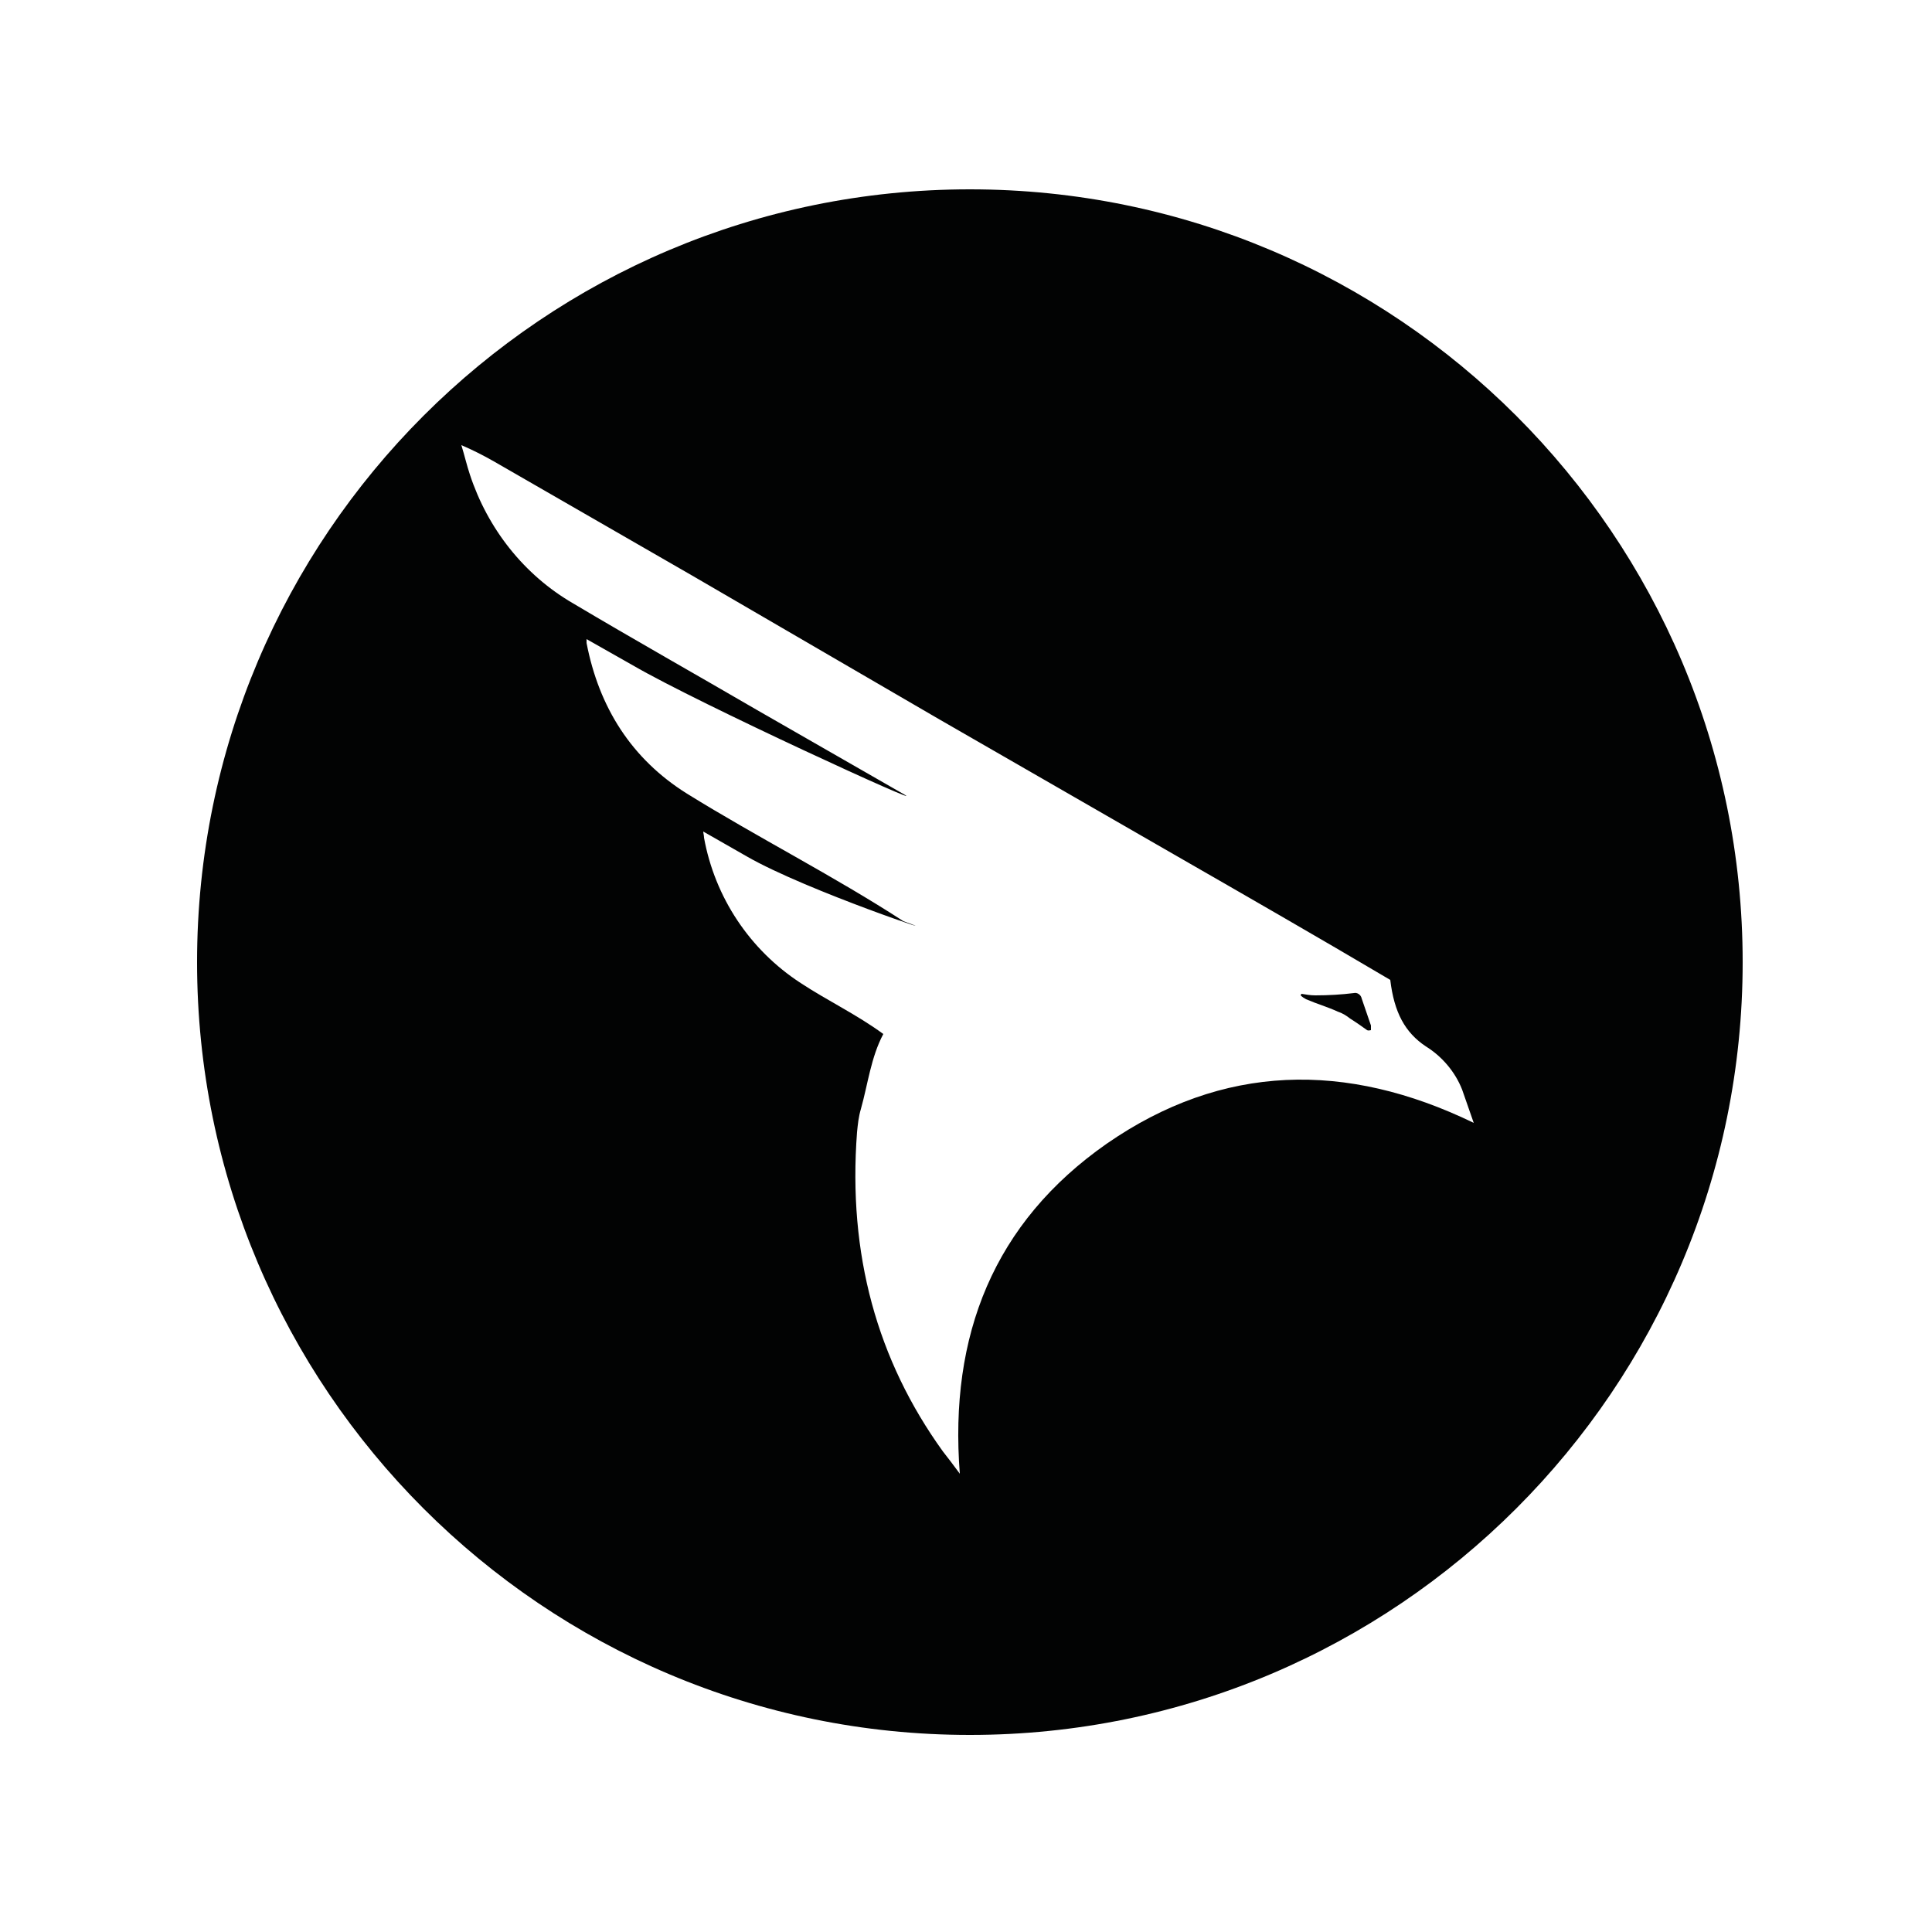 <?xml version="1.0" encoding="utf-8"?>
<!-- Generator: Adobe Illustrator 21.1.0, SVG Export Plug-In . SVG Version: 6.00 Build 0)  -->
<svg version="1.1" id="Layer_1" xmlns="http://www.w3.org/2000/svg" xmlns:xlink="http://www.w3.org/1999/xlink" x="0px" y="0px"
	 viewBox="0 0 250 250" style="enable-background:new 0 0 250 250;" xml:space="preserve">
<style type="text/css">
	.st0{fill:#020303;}
</style>
<g>
	<path class="st0" d="M175.2,128.5c-1.6,0.2-3.3,0.3-5,0.3c-0.6,0-1.2-0.1-1.8-0.2l-0.1,0.2c0.2,0.2,0.5,0.4,0.7,0.5
		c1.4,0.6,2.8,1,4.1,1.6c0.6,0.2,1.1,0.5,1.6,0.9c0.8,0.5,1.5,1,2.2,1.5l0,0c0.2,0.1,0.4,0,0.5,0c0-0.2,0-0.4,0-0.6
		c-0.4-1.2-0.8-2.3-1.2-3.5C176.1,128.7,175.6,128.4,175.2,128.5z"/>
	<path class="st0" d="M125.5,24.5c-55.2,0-100,44.8-100,100c0,55.2,44.8,100,100,100s100-44.8,100-100
		C225.5,69.3,180.7,24.5,125.5,24.5z M143.2,148c-14.6,10.2-20.4,24.8-19,42.7c-0.8-1.1-1.5-2-2.2-2.9
		c-8.5-11.8-12.3-25.5-11.1-41.3c0.1-1,0.2-2,0.5-3c0.9-3.2,1.3-6.7,2.9-9.7c-3.4-2.5-7.2-4.3-10.7-6.6
		c-6.6-4.3-11.1-11.1-12.5-18.8c0-0.3-0.1-0.6-0.1-0.8l5.6,3.2c7.8,4.5,27.5,11,20.3,8.4c-9.1-5.9-18.8-10.8-28-16.5
		c-7.2-4.5-11.4-11.2-13-19.5c0-0.2,0-0.3,0-0.5l6,3.4c8.6,5,38.6,18.7,35.1,16.7L98,91.9c-7.9-4.6-15.9-9.1-23.8-13.8
		c-6.4-3.7-11.1-9.7-13.4-16.7c-0.4-1.2-0.7-2.5-1.1-3.8c1.4,0.6,2.8,1.3,4.2,2.1l25.7,14.8L121.4,93l30.4,17.5
		c9.4,5.4,18.8,10.8,28.1,16.3c0.5,4.2,1.9,6.8,4.6,8.6c2.1,1.3,3.8,3.3,4.7,5.6l1.5,4.3C174.2,137.3,158.2,137.6,143.2,148z"/>
</g>
</svg>
